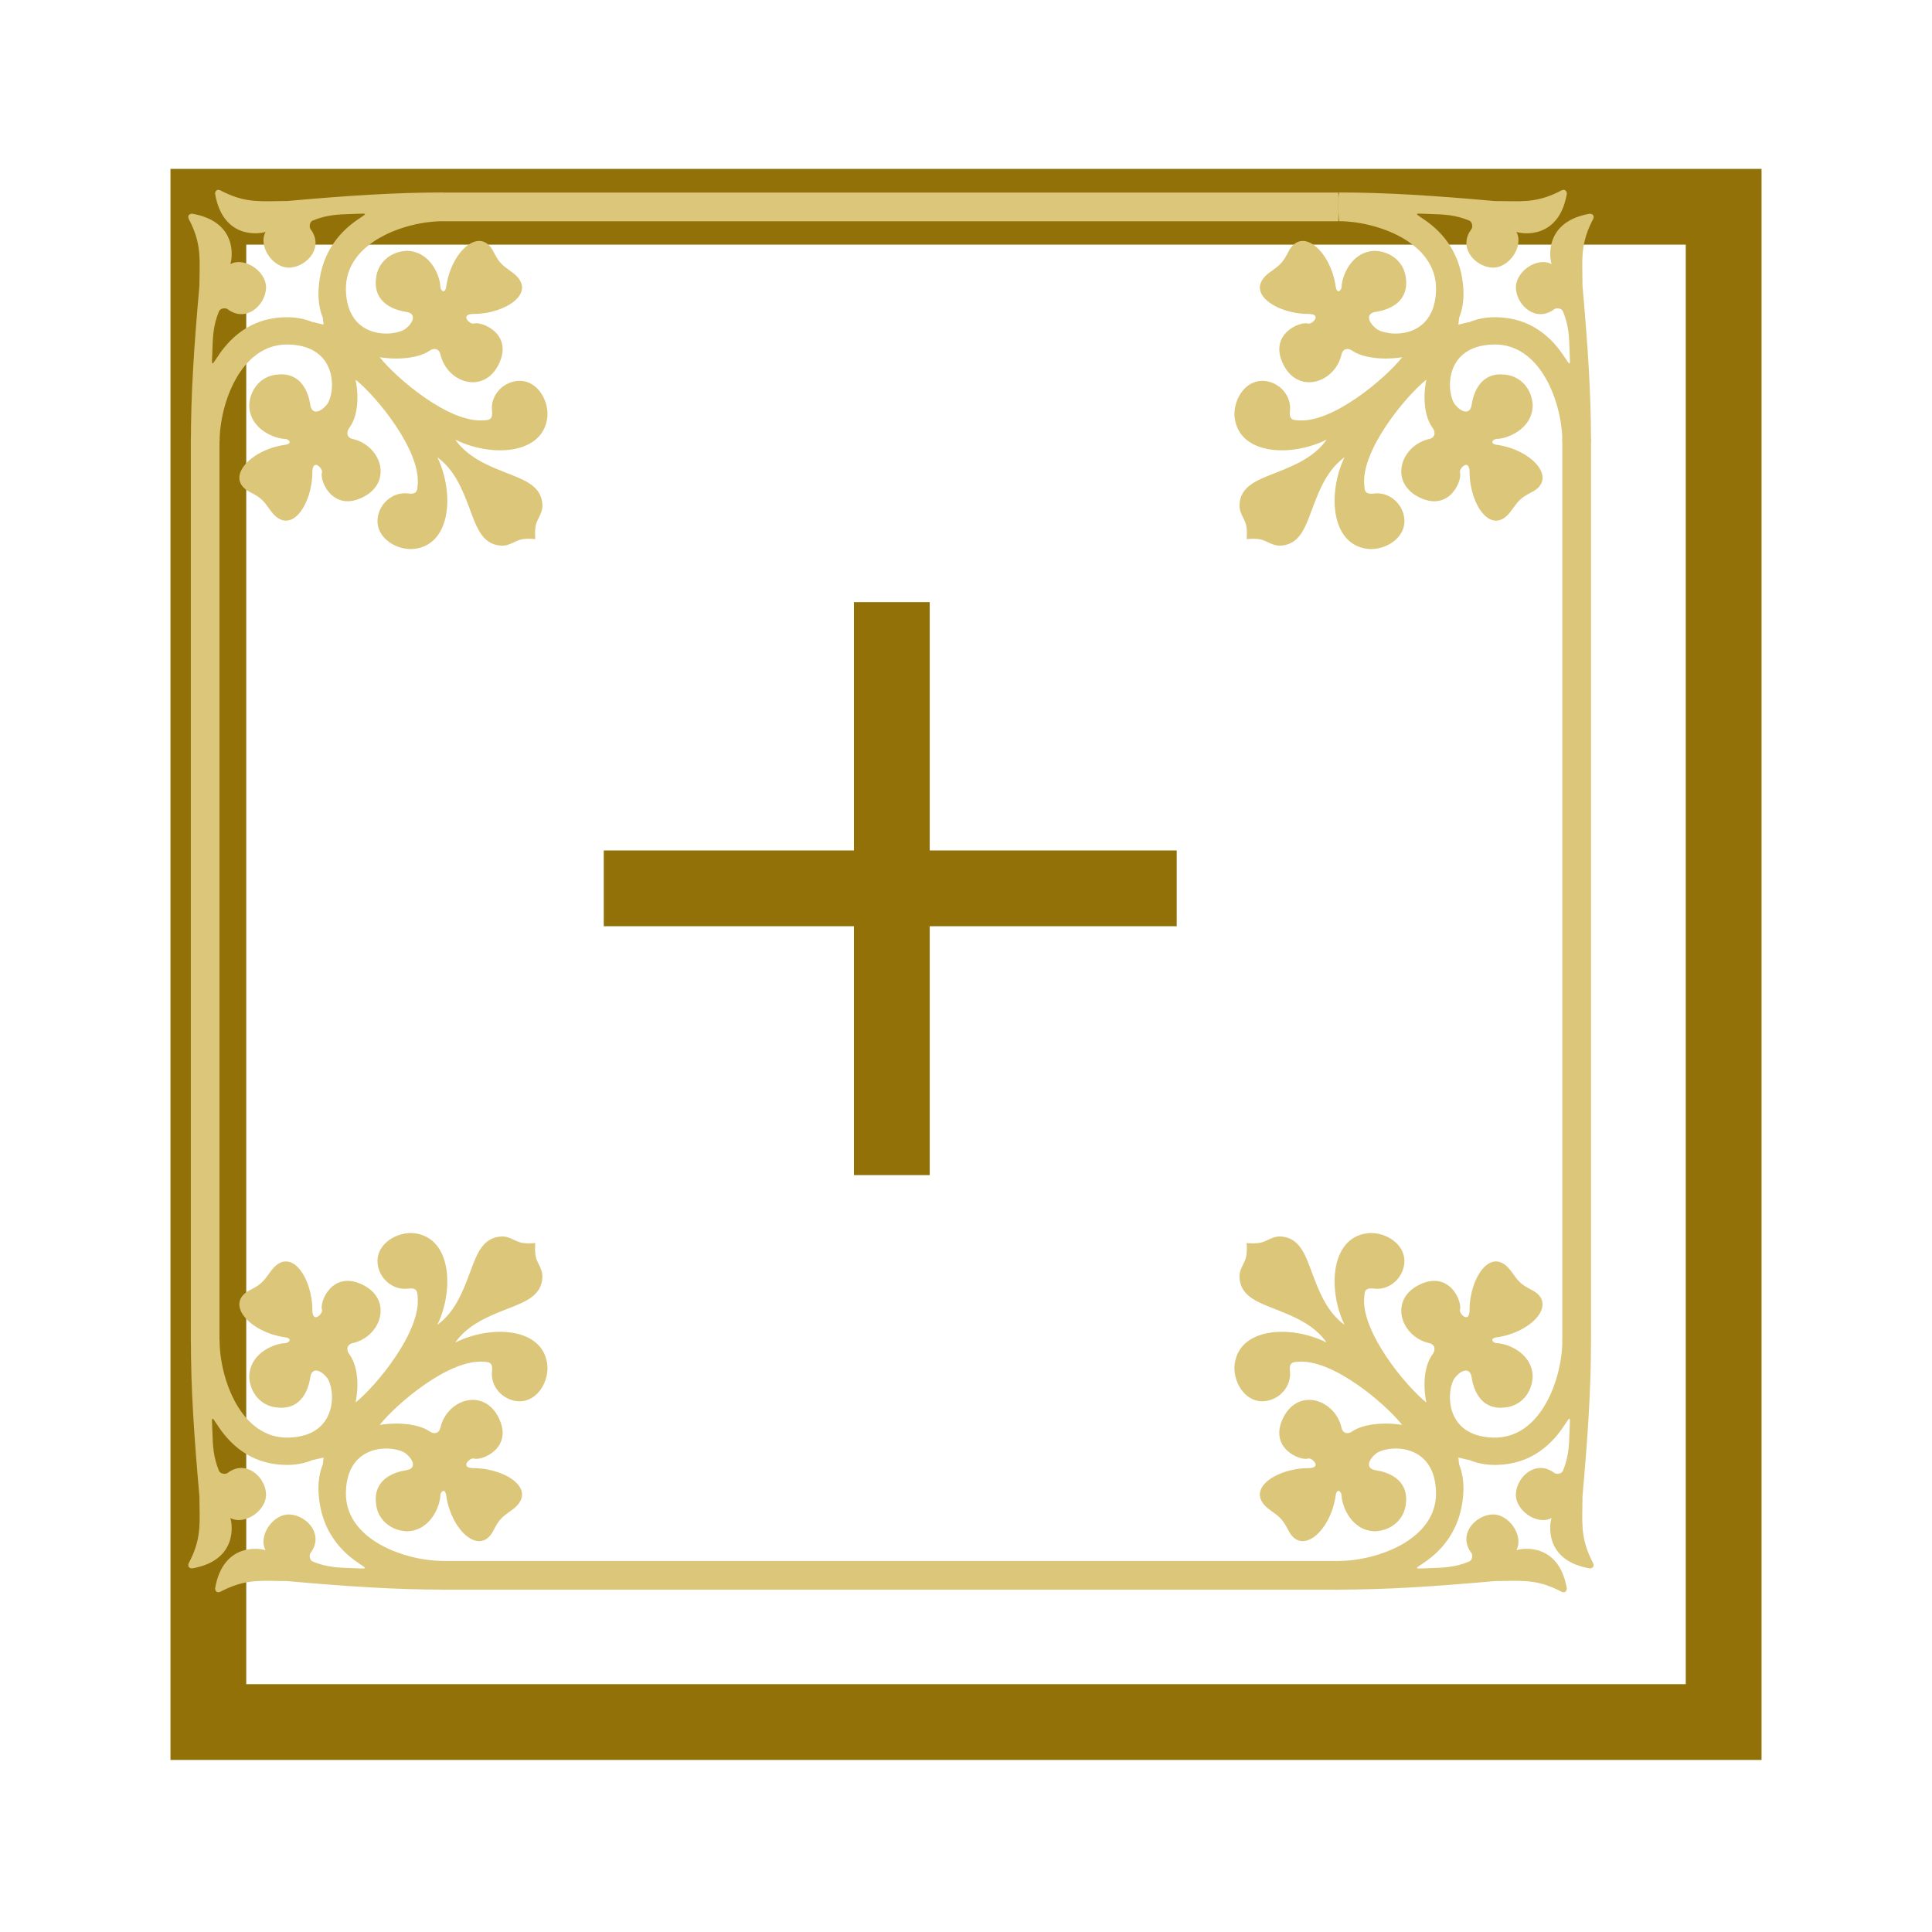 <svg width="51" height="51" viewBox="0 0 51 51" fill="none" xmlns="http://www.w3.org/2000/svg">
<g filter="url(#filter0_d_97_140)">
<rect x="2.5" y="2.458" width="42" height="42" fill="white"/>
<rect x="3.5" y="3.458" width="40" height="40" stroke="#917108" stroke-width="2"/>
</g>
<path fill-rule="evenodd" clip-rule="evenodd" d="M11.688 5.839C11.688 5.839 11.742 5.372 11.688 5.081C10.422 5.081 9.165 5.165 7.581 5.306C7.475 5.306 7.376 5.308 7.281 5.31C6.766 5.319 6.389 5.326 5.814 5.024C5.678 4.972 5.678 5.115 5.678 5.115C5.888 6.331 6.864 6.176 7.01 6.121C6.803 6.501 7.213 7.105 7.672 7.063C8.116 7.023 8.557 6.525 8.197 6.048C8.16 5.999 8.166 5.858 8.257 5.821C8.63 5.669 8.924 5.66 9.303 5.648C9.376 5.646 9.453 5.643 9.534 5.64C9.686 5.633 9.652 5.656 9.528 5.738C9.243 5.928 8.484 6.434 8.41 7.624C8.392 7.919 8.434 8.173 8.522 8.389L8.541 8.569L8.26 8.501L8.266 8.509C8.065 8.423 7.837 8.374 7.582 8.374C6.432 8.374 5.909 9.165 5.706 9.473C5.619 9.606 5.591 9.649 5.597 9.498C5.601 9.417 5.603 9.34 5.606 9.266C5.618 8.887 5.627 8.593 5.779 8.221C5.816 8.13 5.957 8.123 6.006 8.16C6.483 8.52 6.981 8.08 7.021 7.635C7.062 7.177 6.459 6.766 6.079 6.973C6.134 6.828 6.289 5.852 5.072 5.641C5.072 5.641 4.93 5.641 4.982 5.778C5.284 6.352 5.277 6.729 5.268 7.245V7.245C5.266 7.339 5.264 7.438 5.264 7.544C5.123 9.128 5.039 10.385 5.039 11.652C5.33 11.706 5.797 11.652 5.797 11.652C5.797 10.678 6.348 9.059 7.618 9.094C8.955 9.131 8.852 10.4 8.63 10.678C8.478 10.869 8.233 10.978 8.189 10.678C8.145 10.377 7.959 9.823 7.332 9.887C6.898 9.915 6.593 10.273 6.579 10.707C6.597 11.356 7.29 11.586 7.523 11.586C7.62 11.586 7.743 11.711 7.523 11.742C6.586 11.876 5.902 12.645 6.613 12.997C6.897 13.137 6.97 13.239 7.104 13.425L7.126 13.456C7.658 14.223 8.245 13.31 8.245 12.472C8.245 12.079 8.533 12.369 8.499 12.472C8.433 12.672 8.762 13.499 9.54 13.144C10.395 12.754 10.071 11.757 9.303 11.586C9.183 11.56 9.115 11.441 9.229 11.283C9.431 11.001 9.487 10.516 9.386 10.021C9.92 10.447 11.128 11.896 11.024 12.824C11.023 12.832 11.022 12.841 11.021 12.851C11.012 12.948 11.002 13.058 10.773 13.027C10.381 12.975 10.016 13.279 9.969 13.68C9.913 14.148 10.381 14.495 10.856 14.495C11.911 14.448 12.005 13.027 11.546 12.072C12 12.401 12.207 12.927 12.376 13.372C12.392 13.413 12.407 13.454 12.422 13.495L12.422 13.495L12.422 13.495C12.59 13.948 12.748 14.374 13.225 14.403C13.361 14.411 13.468 14.361 13.571 14.313C13.651 14.275 13.729 14.239 13.817 14.23C13.939 14.219 13.987 14.219 14.132 14.23L14.113 14.211L14.13 14.228C14.121 14.083 14.121 14.036 14.135 13.914C14.145 13.826 14.183 13.748 14.222 13.669C14.272 13.567 14.324 13.461 14.318 13.325C14.298 12.847 13.875 12.682 13.425 12.505C13.385 12.49 13.344 12.474 13.303 12.457C12.861 12.281 12.339 12.064 12.018 11.604C12.965 12.081 14.387 12.012 14.453 10.958C14.462 10.483 14.123 10.009 13.655 10.056C13.252 10.096 12.942 10.456 12.988 10.848C13.014 11.078 12.904 11.086 12.806 11.093C12.797 11.094 12.788 11.094 12.779 11.095C11.862 11.181 10.461 9.982 10.024 9.43C10.549 9.513 11.062 9.44 11.319 9.271C11.477 9.157 11.596 9.225 11.623 9.345C11.793 10.113 12.791 10.437 13.181 9.583C13.536 8.804 12.709 8.475 12.508 8.541C12.406 8.575 12.116 8.287 12.508 8.287C13.347 8.287 14.26 7.7 13.493 7.169C13.482 7.161 13.472 7.154 13.462 7.146C13.276 7.012 13.173 6.939 13.033 6.655C12.682 5.944 11.912 6.628 11.779 7.565C11.747 7.785 11.623 7.662 11.623 7.565C11.623 7.332 11.392 6.64 10.744 6.621C10.309 6.635 9.952 6.94 9.924 7.374C9.86 8.001 10.414 8.187 10.714 8.231C11.015 8.275 10.906 8.52 10.714 8.672C10.437 8.894 9.167 8.997 9.131 7.66C9.096 6.39 10.714 5.839 11.688 5.839Z" fill="#DCC67A"/>
<path fill-rule="evenodd" clip-rule="evenodd" d="M11.688 41.204C11.688 41.204 11.742 41.671 11.688 41.962C10.422 41.962 9.165 41.878 7.581 41.737C7.475 41.737 7.376 41.735 7.281 41.733C6.766 41.724 6.389 41.717 5.814 42.02C5.678 42.071 5.678 41.929 5.678 41.929C5.888 40.712 6.864 40.867 7.01 40.922C6.803 40.542 7.213 39.939 7.672 39.98C8.116 40.02 8.557 40.518 8.197 40.995C8.16 41.044 8.166 41.185 8.257 41.222C8.63 41.374 8.924 41.383 9.303 41.395C9.376 41.398 9.453 41.4 9.534 41.404C9.686 41.41 9.652 41.388 9.528 41.305C9.243 41.115 8.484 40.609 8.41 39.419C8.392 39.124 8.435 38.87 8.522 38.654L8.541 38.475L8.26 38.542L8.266 38.535C8.065 38.621 7.837 38.67 7.582 38.67C6.432 38.67 5.909 37.878 5.706 37.57C5.619 37.437 5.591 37.395 5.597 37.546C5.601 37.627 5.603 37.704 5.606 37.777C5.618 38.156 5.627 38.45 5.779 38.823C5.816 38.914 5.957 38.92 6.006 38.883C6.483 38.523 6.981 38.964 7.021 39.408C7.062 39.867 6.459 40.278 6.079 40.071C6.134 40.216 6.289 41.192 5.072 41.402C5.072 41.402 4.93 41.402 4.982 41.266C5.284 40.691 5.277 40.314 5.268 39.799C5.266 39.704 5.264 39.605 5.264 39.499C5.123 37.915 5.039 36.658 5.039 35.392C5.33 35.338 5.797 35.392 5.797 35.392C5.797 36.366 6.348 37.984 7.618 37.949C8.955 37.913 8.852 36.643 8.63 36.366C8.478 36.174 8.233 36.065 8.189 36.366C8.145 36.666 7.959 37.22 7.332 37.156C6.898 37.128 6.593 36.771 6.579 36.336C6.597 35.688 7.29 35.457 7.523 35.457C7.62 35.457 7.743 35.333 7.523 35.301C6.586 35.168 5.902 34.398 6.613 34.047C6.897 33.907 6.97 33.804 7.104 33.618L7.126 33.587C7.658 32.82 8.245 33.733 8.245 34.572C8.245 34.965 8.533 34.674 8.499 34.572C8.433 34.371 8.762 33.544 9.54 33.899C10.395 34.289 10.071 35.287 9.303 35.457C9.183 35.484 9.115 35.603 9.229 35.761C9.431 36.042 9.487 36.528 9.386 37.022C9.92 36.597 11.128 35.148 11.024 34.22C11.023 34.211 11.022 34.202 11.021 34.193C11.012 34.095 11.002 33.985 10.773 34.016C10.381 34.068 10.016 33.765 9.969 33.363C9.913 32.896 10.381 32.548 10.856 32.548C11.911 32.595 12.005 34.016 11.546 34.972C12 34.643 12.207 34.117 12.376 33.671C12.392 33.63 12.407 33.589 12.422 33.549L12.422 33.549C12.59 33.095 12.748 32.67 13.225 32.641C13.361 32.632 13.468 32.682 13.571 32.731C13.651 32.768 13.729 32.805 13.817 32.813C13.939 32.825 13.987 32.824 14.132 32.813L14.113 32.832L14.13 32.815C14.121 32.96 14.121 33.008 14.135 33.13C14.145 33.218 14.183 33.295 14.222 33.374C14.272 33.477 14.324 33.583 14.318 33.718C14.298 34.196 13.875 34.362 13.425 34.538L13.425 34.538L13.424 34.538C13.384 34.554 13.344 34.57 13.303 34.586C12.861 34.763 12.339 34.979 12.018 35.44C12.965 34.963 14.387 35.031 14.453 36.085C14.462 36.56 14.123 37.034 13.655 36.988C13.252 36.947 12.942 36.588 12.988 36.195C13.014 35.965 12.904 35.958 12.806 35.95L12.806 35.95L12.806 35.95C12.797 35.95 12.788 35.949 12.779 35.948C11.862 35.862 10.461 37.061 10.024 37.614C10.549 37.53 11.062 37.604 11.319 37.772C11.477 37.886 11.596 37.819 11.623 37.698C11.793 36.93 12.791 36.606 13.181 37.461C13.536 38.239 12.709 38.568 12.508 38.502C12.406 38.468 12.116 38.756 12.508 38.756C13.347 38.756 14.26 39.343 13.493 39.875C13.482 39.882 13.472 39.89 13.462 39.897C13.276 40.031 13.173 40.105 13.033 40.388C12.682 41.099 11.912 40.415 11.779 39.478C11.747 39.258 11.623 39.382 11.623 39.478C11.623 39.711 11.392 40.404 10.744 40.422C10.309 40.408 9.952 40.103 9.924 39.669C9.86 39.042 10.414 38.857 10.714 38.812C11.015 38.768 10.906 38.524 10.714 38.371C10.437 38.149 9.167 38.046 9.131 39.383C9.096 40.654 10.714 41.204 11.688 41.204Z" fill="#DCC67A"/>
<path fill-rule="evenodd" clip-rule="evenodd" d="M35.35 41.204C35.35 41.204 35.295 41.671 35.35 41.962C36.616 41.962 37.873 41.878 39.457 41.737C39.563 41.737 39.662 41.735 39.757 41.733C40.272 41.724 40.649 41.717 41.224 42.02C41.36 42.071 41.36 41.929 41.36 41.929C41.15 40.712 40.173 40.867 40.028 40.922C40.235 40.542 39.825 39.939 39.366 39.98C38.922 40.02 38.481 40.518 38.841 40.995C38.878 41.044 38.872 41.185 38.78 41.222C38.408 41.374 38.114 41.383 37.735 41.395C37.661 41.398 37.585 41.4 37.503 41.404C37.352 41.41 37.386 41.388 37.51 41.305C37.795 41.115 38.554 40.609 38.628 39.419C38.646 39.124 38.603 38.871 38.516 38.655L38.497 38.475L38.778 38.542L38.772 38.535C38.973 38.621 39.201 38.67 39.456 38.67C40.606 38.67 41.129 37.878 41.332 37.57C41.419 37.437 41.447 37.395 41.441 37.546C41.437 37.627 41.435 37.704 41.432 37.777C41.42 38.156 41.411 38.45 41.259 38.823C41.222 38.914 41.081 38.92 41.032 38.883C40.555 38.523 40.057 38.964 40.017 39.408C39.976 39.867 40.58 40.278 40.959 40.071C40.904 40.216 40.749 41.192 41.966 41.402C41.966 41.402 42.108 41.402 42.056 41.266C41.754 40.691 41.761 40.314 41.77 39.799C41.772 39.704 41.774 39.605 41.774 39.499C41.915 37.915 41.999 36.658 41.999 35.392C41.708 35.338 41.241 35.392 41.241 35.392C41.241 36.366 40.691 37.984 39.42 37.949C38.083 37.913 38.186 36.643 38.408 36.366C38.561 36.174 38.805 36.065 38.849 36.366C38.894 36.666 39.079 37.22 39.706 37.156C40.14 37.128 40.445 36.771 40.459 36.336C40.441 35.688 39.748 35.457 39.515 35.457C39.419 35.457 39.295 35.333 39.515 35.301C40.452 35.168 41.136 34.398 40.425 34.047C40.142 33.907 40.068 33.804 39.934 33.618L39.912 33.587C39.38 32.82 38.793 33.733 38.793 34.572C38.793 34.965 38.505 34.674 38.539 34.572C38.605 34.371 38.276 33.544 37.498 33.899C36.643 34.289 36.967 35.287 37.735 35.457C37.855 35.484 37.923 35.603 37.809 35.761C37.607 36.042 37.551 36.528 37.652 37.023C37.118 36.597 35.91 35.148 36.014 34.22C36.015 34.211 36.016 34.202 36.017 34.193C36.026 34.095 36.036 33.985 36.265 34.016C36.657 34.068 37.022 33.765 37.069 33.363C37.124 32.896 36.657 32.548 36.181 32.548C35.127 32.595 35.032 34.016 35.492 34.972C35.038 34.643 34.83 34.117 34.662 33.671C34.646 33.63 34.631 33.589 34.616 33.549L34.616 33.549C34.448 33.095 34.29 32.67 33.813 32.641C33.677 32.632 33.57 32.682 33.467 32.731C33.387 32.768 33.309 32.805 33.221 32.813C33.099 32.825 33.051 32.824 32.906 32.813L32.914 32.821L32.908 32.815C32.917 32.96 32.917 33.008 32.903 33.13C32.893 33.218 32.855 33.295 32.816 33.374C32.766 33.477 32.714 33.583 32.72 33.718C32.74 34.196 33.163 34.362 33.613 34.538L33.613 34.538L33.614 34.538C33.654 34.554 33.694 34.57 33.735 34.586C34.177 34.763 34.699 34.979 35.02 35.44C34.073 34.963 32.651 35.031 32.585 36.085C32.576 36.56 32.915 37.034 33.383 36.988C33.786 36.947 34.096 36.588 34.051 36.195C34.024 35.965 34.134 35.958 34.232 35.95C34.241 35.95 34.25 35.949 34.259 35.948C35.176 35.862 36.577 37.061 37.014 37.614C36.489 37.53 35.976 37.604 35.718 37.772C35.561 37.886 35.442 37.819 35.415 37.698C35.245 36.93 34.247 36.606 33.857 37.461C33.502 38.239 34.329 38.568 34.529 38.502C34.632 38.468 34.922 38.756 34.529 38.756C33.691 38.756 32.778 39.343 33.545 39.875C33.556 39.882 33.566 39.89 33.576 39.897C33.762 40.031 33.864 40.105 34.005 40.388C34.356 41.099 35.126 40.415 35.259 39.478C35.291 39.258 35.415 39.382 35.415 39.478C35.415 39.711 35.646 40.404 36.294 40.422C36.728 40.408 37.086 40.103 37.114 39.669C37.178 39.042 36.624 38.857 36.324 38.812C36.023 38.768 36.132 38.524 36.324 38.371C36.601 38.149 37.87 38.046 37.907 39.383C37.942 40.654 36.324 41.204 35.35 41.204Z" fill="#DCC67A"/>
<path fill-rule="evenodd" clip-rule="evenodd" d="M35.35 5.839C35.35 5.839 35.297 5.372 35.35 5.081C36.617 5.081 37.874 5.166 39.458 5.307C39.564 5.307 39.663 5.308 39.758 5.31C40.273 5.32 40.65 5.326 41.224 5.024C41.361 4.972 41.361 5.115 41.361 5.115C41.15 6.331 40.174 6.177 40.029 6.121C40.236 6.501 39.825 7.105 39.367 7.063C38.923 7.023 38.482 6.526 38.842 6.049C38.879 6 38.873 5.859 38.781 5.821C38.409 5.669 38.115 5.66 37.736 5.648C37.662 5.646 37.586 5.643 37.504 5.64C37.353 5.633 37.387 5.656 37.511 5.739C37.796 5.928 38.555 6.434 38.629 7.624C38.647 7.919 38.604 8.173 38.517 8.389L38.498 8.569L38.778 8.502L38.773 8.509C38.974 8.423 39.202 8.374 39.457 8.374C40.607 8.374 41.129 9.166 41.332 9.473C41.42 9.606 41.448 9.649 41.441 9.498C41.438 9.417 41.435 9.34 41.433 9.266C41.421 8.887 41.412 8.593 41.259 8.221C41.222 8.13 41.081 8.123 41.032 8.16C40.555 8.521 40.058 8.08 40.018 7.636C39.976 7.177 40.58 6.766 40.96 6.973C40.904 6.828 40.75 5.852 41.966 5.642C41.966 5.642 42.109 5.642 42.057 5.778C41.755 6.352 41.761 6.73 41.771 7.245V7.245C41.773 7.339 41.774 7.439 41.774 7.545C41.915 9.128 41.999 10.385 41.999 11.652C41.709 11.706 41.242 11.652 41.242 11.652C41.242 10.678 40.691 9.059 39.421 9.094C38.084 9.131 38.187 10.4 38.408 10.678C38.561 10.869 38.806 10.978 38.85 10.678C38.894 10.377 39.08 9.823 39.706 9.888C40.14 9.915 40.445 10.273 40.46 10.708C40.441 11.356 39.748 11.586 39.515 11.586C39.419 11.586 39.296 11.711 39.515 11.742C40.453 11.876 41.137 12.645 40.425 12.997C40.142 13.137 40.068 13.24 39.934 13.426L39.912 13.456C39.381 14.223 38.794 13.31 38.794 12.472C38.794 12.079 38.506 12.369 38.539 12.472C38.605 12.673 38.276 13.5 37.498 13.145C36.643 12.754 36.967 11.757 37.736 11.586C37.856 11.56 37.923 11.441 37.81 11.283C37.607 11.002 37.552 10.516 37.653 10.021C37.119 10.446 35.91 11.896 36.015 12.824C36.016 12.833 36.017 12.842 36.017 12.851C36.026 12.948 36.036 13.058 36.266 13.028C36.657 12.976 37.022 13.279 37.07 13.681C37.125 14.148 36.657 14.495 36.182 14.495C35.127 14.448 35.033 13.028 35.492 12.072C35.038 12.401 34.831 12.927 34.662 13.372C34.647 13.413 34.631 13.454 34.616 13.495L34.616 13.495C34.448 13.948 34.291 14.374 33.813 14.403C33.677 14.411 33.571 14.361 33.467 14.313C33.387 14.275 33.309 14.239 33.221 14.231C33.099 14.219 33.052 14.219 32.907 14.231L32.914 14.223L32.909 14.228C32.918 14.083 32.917 14.036 32.904 13.914C32.894 13.826 32.856 13.748 32.817 13.669C32.766 13.567 32.715 13.461 32.72 13.325C32.741 12.847 33.164 12.682 33.614 12.505L33.614 12.505L33.614 12.505C33.655 12.489 33.695 12.474 33.736 12.457C34.178 12.281 34.7 12.064 35.021 11.604C34.074 12.081 32.651 12.012 32.586 10.958C32.577 10.483 32.916 10.009 33.384 10.056C33.787 10.096 34.096 10.456 34.051 10.848C34.025 11.078 34.135 11.086 34.233 11.093C34.242 11.094 34.251 11.094 34.26 11.095C35.177 11.181 36.578 9.982 37.015 9.43C36.49 9.513 35.977 9.44 35.719 9.271C35.562 9.158 35.443 9.225 35.416 9.345C35.246 10.114 34.248 10.437 33.858 9.583C33.503 8.804 34.33 8.476 34.53 8.541C34.633 8.575 34.923 8.287 34.53 8.287C33.692 8.287 32.779 7.7 33.546 7.169C33.556 7.161 33.567 7.154 33.577 7.147C33.763 7.013 33.865 6.939 34.006 6.655C34.357 5.944 35.126 6.628 35.26 7.566C35.291 7.785 35.416 7.662 35.416 7.566C35.416 7.333 35.647 6.64 36.295 6.621C36.729 6.636 37.087 6.941 37.115 7.375C37.179 8.001 36.625 8.187 36.325 8.231C36.024 8.275 36.133 8.52 36.325 8.673C36.602 8.894 37.871 8.997 37.908 7.66C37.943 6.39 36.325 5.839 35.35 5.839Z" fill="#DCC67A"/>
<path d="M35.33 5.083H11.682V5.841H35.33V5.083Z" fill="#DCC67A"/>
<path d="M35.366 41.206H11.656V41.964H35.366V41.206Z" fill="#DCC67A"/>
<path d="M41.241 11.566V35.417H41.999V11.566H41.241Z" fill="#DCC67A"/>
<path d="M5.037 11.566L5.037 35.417H5.794L5.794 11.566H5.037Z" fill="#DCC67A"/>
<line x1="23.542" y1="15.895" x2="23.542" y2="31.02" stroke="#917108" stroke-width="2"/>
<line x1="15.938" y1="23.45" x2="31.062" y2="23.45" stroke="#917108" stroke-width="2"/>
<defs>
<filter id="filter0_d_97_140" x="0.5" y="0.458" width="50" height="50" filterUnits="userSpaceOnUse" color-interpolation-filters="sRGB">
<feFlood flood-opacity="0" result="BackgroundImageFix"/>
<feColorMatrix in="SourceAlpha" type="matrix" values="0 0 0 0 0 0 0 0 0 0 0 0 0 0 0 0 0 0 127 0" result="hardAlpha"/>
<feOffset dx="2" dy="2"/>
<feGaussianBlur stdDeviation="2"/>
<feComposite in2="hardAlpha" operator="out"/>
<feColorMatrix type="matrix" values="0 0 0 0 0 0 0 0 0 0 0 0 0 0 0 0 0 0 0.25 0"/>
<feBlend mode="normal" in2="BackgroundImageFix" result="effect1_dropShadow_97_140"/>
<feBlend mode="normal" in="SourceGraphic" in2="effect1_dropShadow_97_140" result="shape"/>
</filter>
</defs>
</svg>
